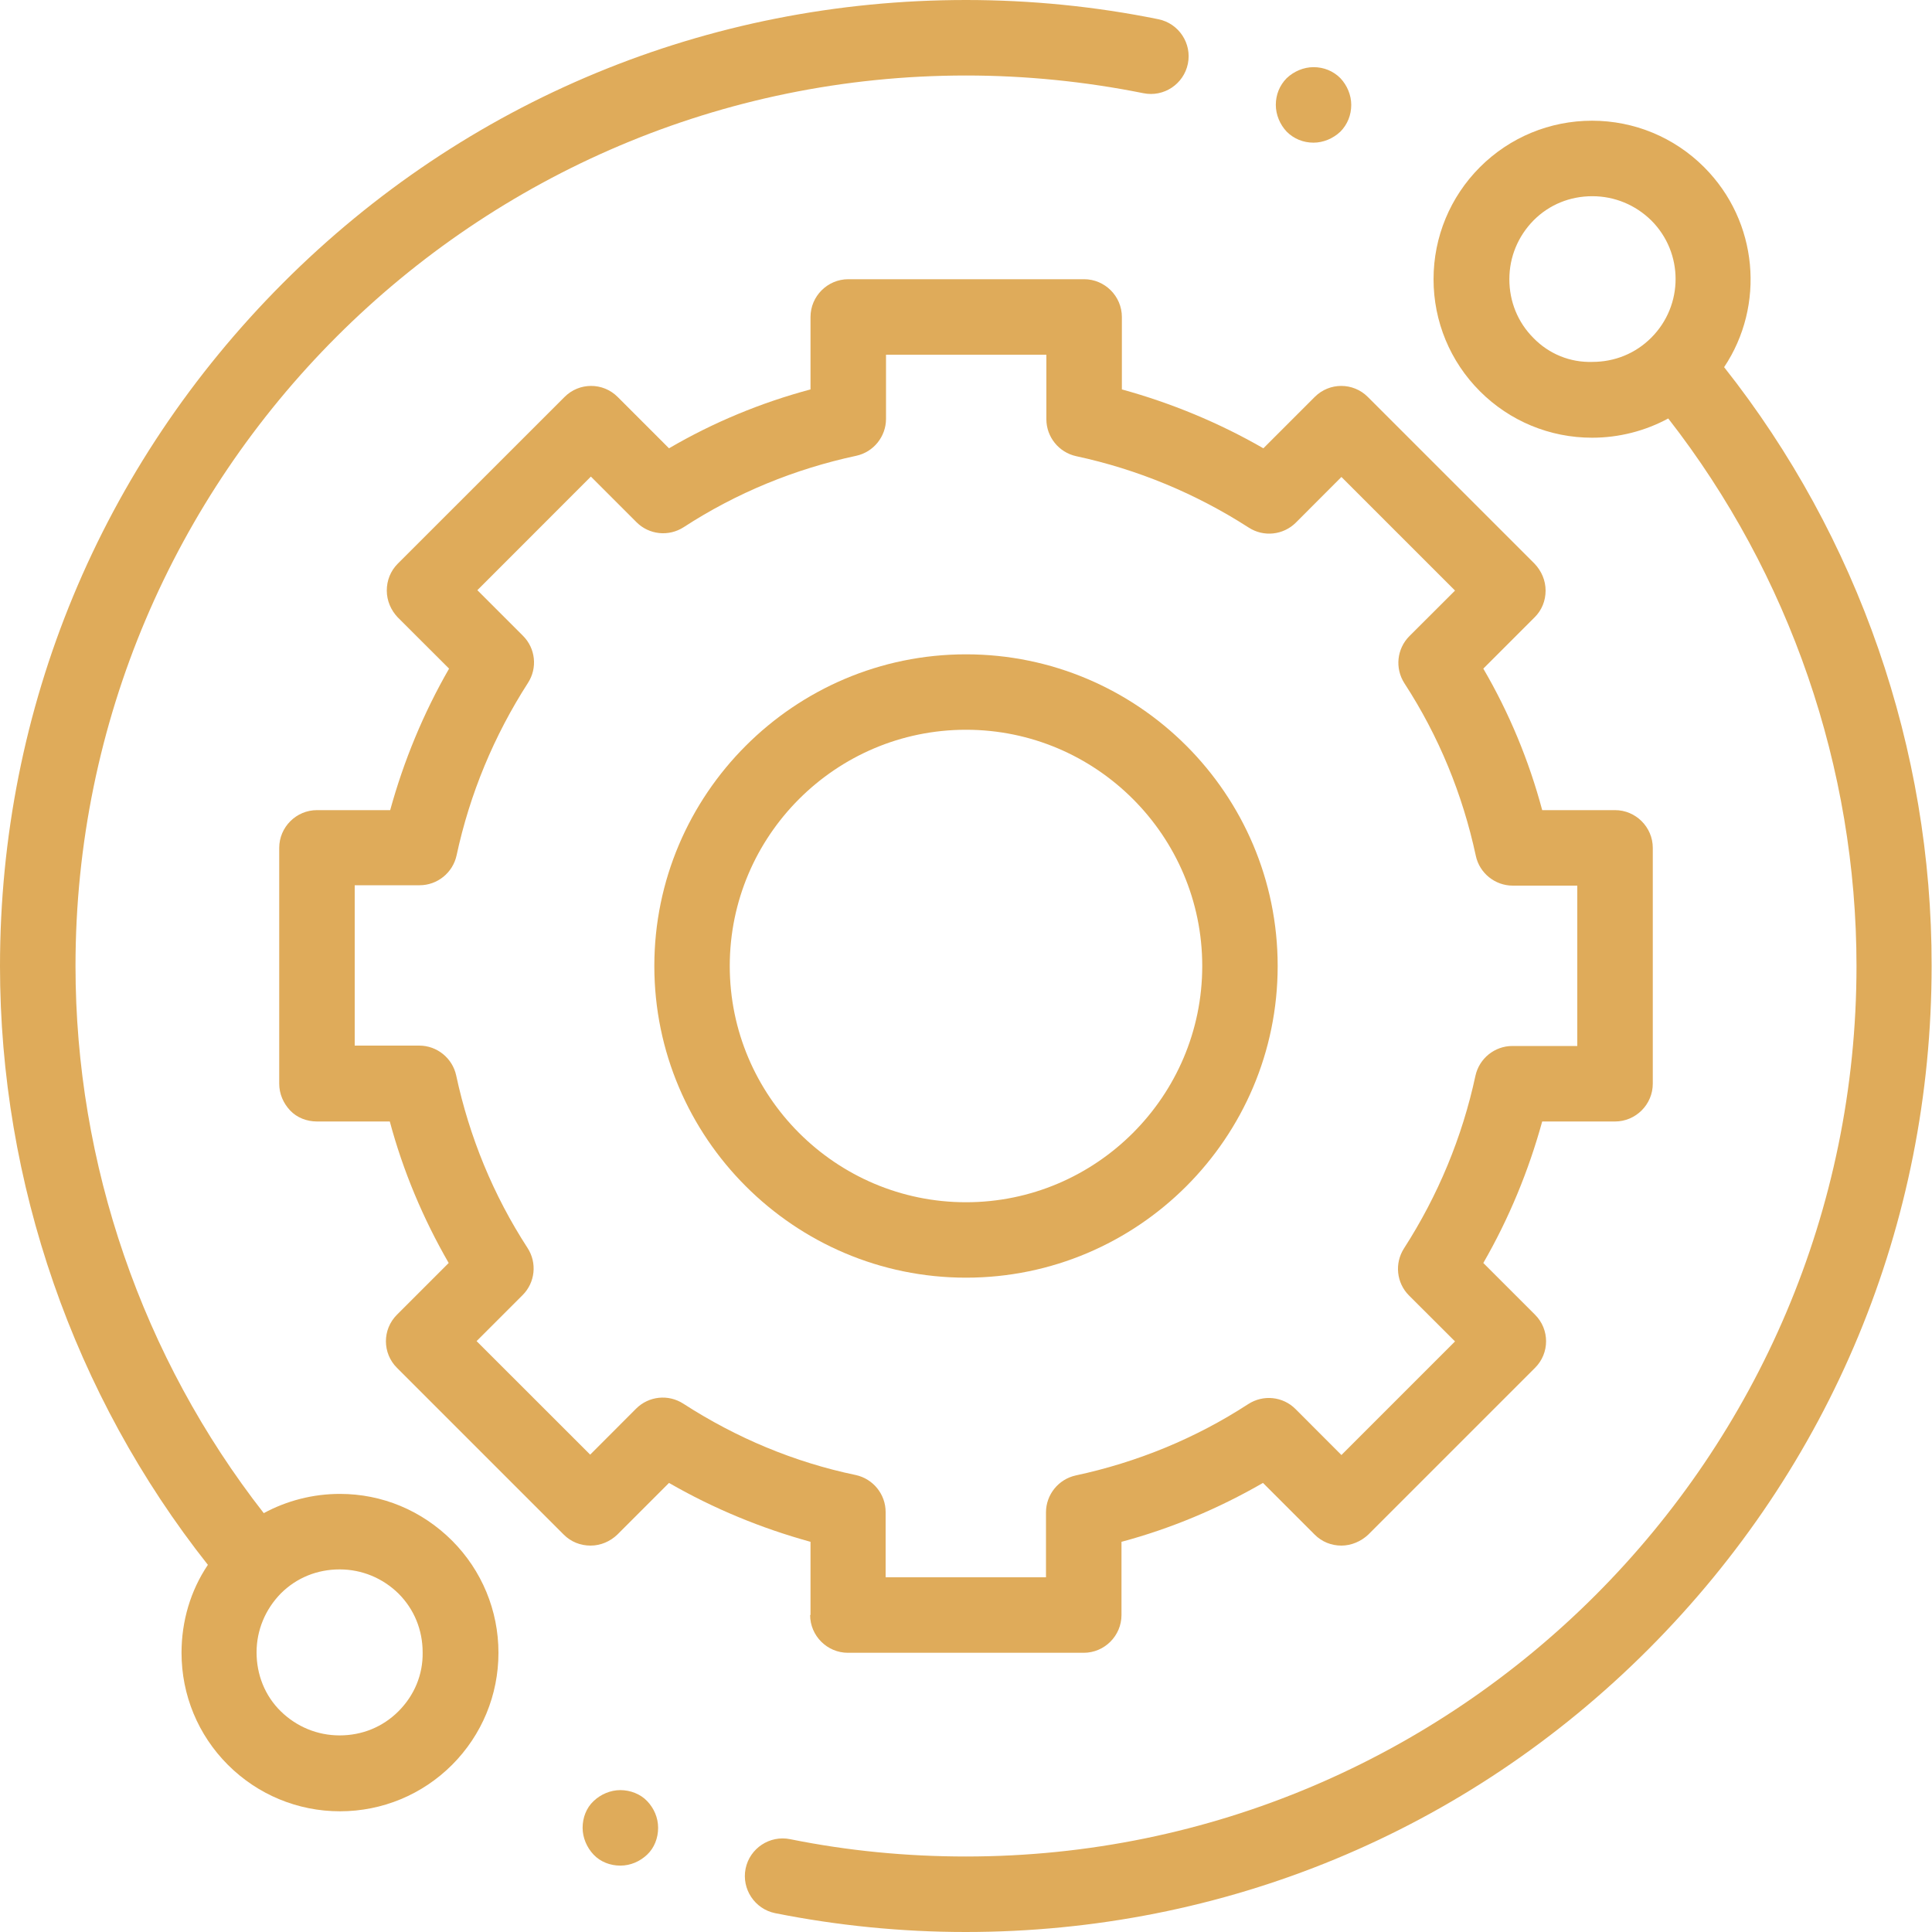 <svg width="25" height="25" viewBox="0 0 25 25" fill="none" xmlns="http://www.w3.org/2000/svg">
<path d="M4.399 19.331C4.048 19.331 3.711 19.419 3.413 19.58C1.841 17.568 0.977 15.063 0.977 12.5C0.977 6.147 6.147 0.977 12.5 0.977C13.271 0.977 14.043 1.055 14.795 1.206C15.059 1.26 15.317 1.089 15.371 0.825C15.425 0.562 15.254 0.303 14.99 0.249C14.175 0.083 13.335 0 12.5 0C9.16 0 6.021 1.299 3.662 3.662C1.304 6.025 0 9.16 0 12.5C0 15.308 0.952 18.052 2.69 20.249C2.466 20.581 2.349 20.977 2.349 21.387C2.349 21.934 2.563 22.451 2.949 22.837C3.335 23.223 3.853 23.438 4.399 23.438C4.946 23.438 5.464 23.223 5.85 22.837C6.235 22.451 6.45 21.934 6.45 21.387C6.45 20.84 6.235 20.322 5.85 19.936C5.459 19.546 4.946 19.331 4.399 19.331ZM5.156 22.144C4.951 22.349 4.683 22.456 4.395 22.456C4.106 22.456 3.838 22.344 3.633 22.144C3.428 21.943 3.32 21.67 3.32 21.382C3.32 21.094 3.433 20.825 3.633 20.62C3.838 20.415 4.106 20.308 4.395 20.308C4.683 20.308 4.951 20.42 5.156 20.62C5.361 20.825 5.469 21.094 5.469 21.382C5.474 21.67 5.361 21.939 5.156 22.144Z" fill="#DFAB5A"/>
<path d="M22.31 4.751C22.842 3.955 22.754 2.866 22.051 2.163C21.665 1.777 21.147 1.562 20.601 1.562C20.054 1.562 19.536 1.777 19.15 2.163C18.765 2.549 18.55 3.066 18.55 3.613C18.55 4.16 18.765 4.678 19.15 5.063C19.536 5.449 20.054 5.664 20.601 5.664C20.952 5.664 21.289 5.576 21.587 5.415C23.159 7.432 24.023 9.937 24.023 12.5C24.023 18.852 18.852 24.023 12.5 24.023C11.733 24.023 10.972 23.95 10.225 23.799C9.961 23.745 9.702 23.916 9.648 24.18C9.595 24.443 9.766 24.702 10.029 24.756C10.835 24.917 11.665 25 12.495 25C15.835 25 18.975 23.701 21.333 21.338C23.691 18.975 24.995 15.84 24.995 12.5C25 9.692 24.048 6.948 22.31 4.751ZM19.844 4.375C19.639 4.17 19.531 3.901 19.531 3.613C19.531 3.325 19.643 3.057 19.844 2.852C20.049 2.646 20.317 2.539 20.605 2.539C20.893 2.539 21.162 2.651 21.367 2.852C21.787 3.271 21.787 3.95 21.367 4.37C21.162 4.575 20.893 4.683 20.605 4.683C20.317 4.692 20.044 4.58 19.844 4.375Z" fill="#DFAB5A"/>
<path d="M10.483 20.898C10.483 21.167 10.703 21.387 10.972 21.387H14.023C14.292 21.387 14.512 21.167 14.512 20.898V19.951C15.151 19.78 15.767 19.521 16.343 19.189L17.012 19.858C17.105 19.951 17.227 20 17.358 20C17.485 20 17.612 19.946 17.705 19.858L19.863 17.7C20.054 17.51 20.054 17.202 19.863 17.012L19.194 16.343C19.526 15.767 19.78 15.151 19.956 14.512H20.898C21.167 14.512 21.387 14.292 21.387 14.023V10.972C21.387 10.703 21.167 10.483 20.898 10.483H19.956C19.785 9.844 19.531 9.229 19.194 8.652L19.858 7.988C19.951 7.896 20 7.773 20 7.642C20 7.51 19.946 7.388 19.858 7.295L17.7 5.137C17.51 4.946 17.202 4.946 17.012 5.137L16.348 5.801C15.771 5.469 15.156 5.215 14.517 5.039V4.102C14.517 3.833 14.297 3.613 14.028 3.613H10.977C10.708 3.613 10.488 3.833 10.488 4.102V5.039C9.849 5.21 9.233 5.464 8.657 5.801L7.993 5.137C7.803 4.946 7.495 4.946 7.305 5.137L5.146 7.295C5.054 7.388 5.005 7.51 5.005 7.642C5.005 7.773 5.059 7.896 5.146 7.988L5.811 8.652C5.479 9.229 5.225 9.844 5.049 10.483H4.102C3.833 10.483 3.613 10.703 3.613 10.972V14.023C3.613 14.155 3.667 14.277 3.755 14.37C3.843 14.463 3.97 14.512 4.102 14.512H5.044C5.215 15.151 5.474 15.767 5.806 16.343L5.137 17.012C4.946 17.202 4.946 17.51 5.137 17.7L7.295 19.858C7.388 19.951 7.51 20 7.642 20C7.773 20 7.896 19.946 7.988 19.858L8.657 19.189C9.233 19.521 9.849 19.775 10.488 19.951V20.898H10.483ZM8.843 18.164C8.647 18.037 8.394 18.066 8.232 18.227L7.637 18.823L6.167 17.354L6.763 16.758C6.924 16.597 6.953 16.343 6.826 16.148C6.382 15.464 6.074 14.712 5.903 13.916C5.854 13.691 5.654 13.53 5.425 13.53H4.59V11.455H5.43C5.659 11.455 5.859 11.294 5.908 11.069C6.079 10.273 6.392 9.521 6.831 8.838C6.958 8.643 6.929 8.389 6.768 8.228L6.177 7.637L7.646 6.167L8.237 6.758C8.398 6.919 8.652 6.948 8.848 6.821C9.531 6.377 10.283 6.069 11.079 5.898C11.304 5.85 11.465 5.649 11.465 5.42V4.59H13.54V5.425C13.54 5.654 13.701 5.854 13.926 5.903C14.722 6.074 15.474 6.387 16.157 6.826C16.352 6.953 16.606 6.924 16.768 6.763L17.358 6.172L18.828 7.642L18.237 8.232C18.076 8.394 18.047 8.647 18.174 8.843C18.618 9.526 18.926 10.278 19.097 11.074C19.145 11.299 19.346 11.46 19.575 11.46H20.41V13.535H19.57C19.341 13.535 19.141 13.696 19.092 13.921C18.921 14.717 18.608 15.469 18.169 16.152C18.042 16.348 18.071 16.602 18.232 16.763L18.828 17.358L17.358 18.828L16.763 18.232C16.602 18.071 16.348 18.042 16.152 18.169C15.469 18.613 14.717 18.921 13.921 19.092C13.696 19.141 13.535 19.341 13.535 19.57V20.41H11.46V19.565C11.46 19.336 11.299 19.136 11.074 19.087C10.278 18.921 9.531 18.608 8.843 18.164Z" fill="#DFAB5A"/>
<path d="M16.533 12.5C16.533 10.273 14.722 8.467 12.5 8.467C10.278 8.467 8.467 10.278 8.467 12.5C8.467 14.722 10.278 16.533 12.5 16.533C14.722 16.533 16.533 14.726 16.533 12.5ZM9.443 12.5C9.443 10.815 10.815 9.443 12.5 9.443C14.185 9.443 15.557 10.815 15.557 12.5C15.557 14.184 14.185 15.557 12.5 15.557C10.815 15.557 9.443 14.184 9.443 12.5Z" fill="#DFAB5A"/>
<path d="M16.997 1.846C17.124 1.846 17.251 1.792 17.344 1.704C17.436 1.611 17.485 1.489 17.485 1.357C17.485 1.23 17.432 1.104 17.344 1.011C17.251 0.918 17.129 0.869 16.997 0.869C16.87 0.869 16.743 0.923 16.65 1.011C16.558 1.104 16.509 1.226 16.509 1.357C16.509 1.484 16.562 1.611 16.65 1.704C16.743 1.797 16.865 1.846 16.997 1.846Z" fill="#DFAB5A"/>
<path d="M8.027 23.164C7.9 23.164 7.773 23.218 7.681 23.306C7.588 23.393 7.539 23.52 7.539 23.652C7.539 23.779 7.593 23.906 7.681 23.999C7.769 24.092 7.896 24.141 8.027 24.141C8.159 24.141 8.281 24.087 8.374 23.999C8.467 23.911 8.516 23.784 8.516 23.652C8.516 23.52 8.462 23.398 8.374 23.306C8.286 23.213 8.154 23.164 8.027 23.164Z" fill="#DFAB5A"/>
</svg>
